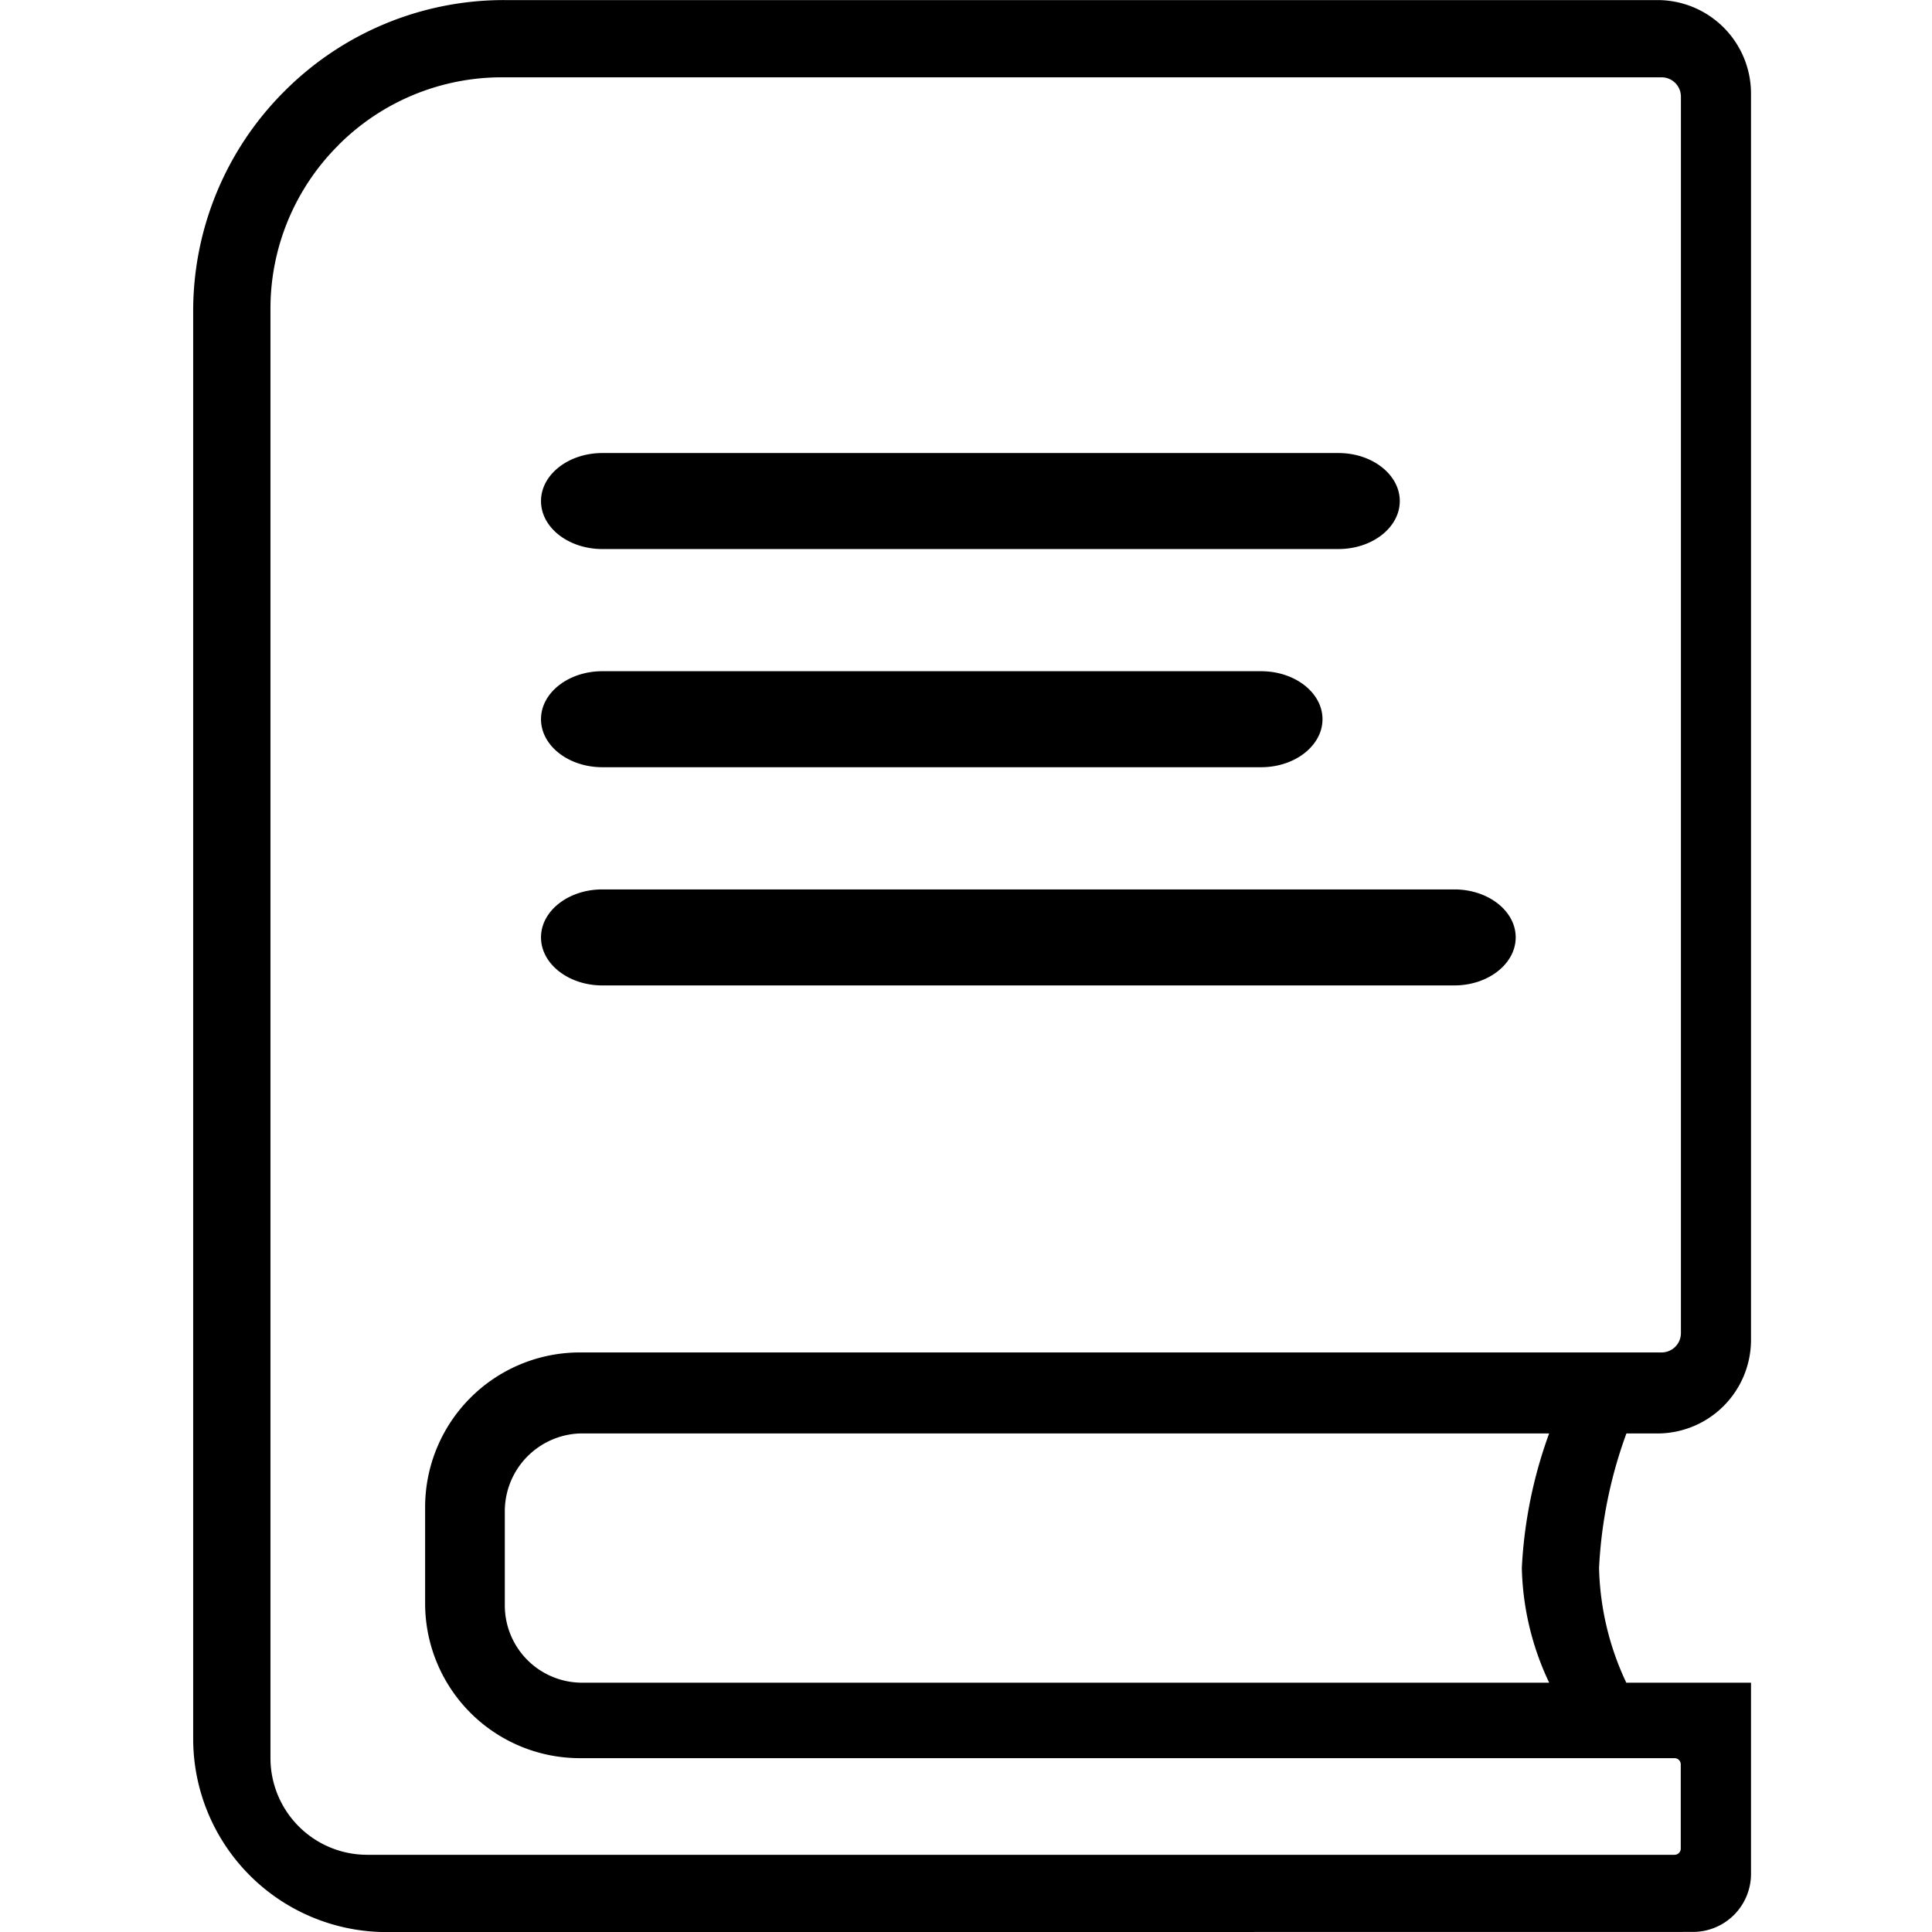 <svg xmlns="http://www.w3.org/2000/svg" xmlns:xlink="http://www.w3.org/1999/xlink" width="100" height="100" viewBox="0 0 100 100"><defs><clipPath id="b"><rect width="100" height="100"/></clipPath></defs><g id="a" clip-path="url(#b)"><path d="M-2907-13023a10.01,10.01,0,0,1-10-10v-73.872a16.052,16.052,0,0,1,4.723-11.409,16.033,16.033,0,0,1,11.405-4.719h59.667a4.841,4.841,0,0,1,4.838,4.835v64.515a4.847,4.847,0,0,1-4.838,4.842H-2897a4.031,4.031,0,0,0-3.87,4v4.9a4,4,0,0,0,4,4h50.057a14.536,14.536,0,0,1-1.416-5.941,23.685,23.685,0,0,1,1.413-6.959h4a23.532,23.532,0,0,0-1.416,6.959,14.64,14.64,0,0,0,1.41,5.941h6.455v9.9a3.006,3.006,0,0,1-3,3Zm-2.486-92.486A11.929,11.929,0,0,0-2913-13107v75a5.009,5.009,0,0,0,5,5h67.677a.321.321,0,0,0,.32-.323v-4.356a.323.323,0,0,0-.32-.323h-36.445c-.059,0-.135,0-.227,0h-20a8.011,8.011,0,0,1-8-8v-5a8.011,8.011,0,0,1,8-8l2,0h54a1,1,0,0,0,1-1v-64a1,1,0,0,0-1-1h-60A11.941,11.941,0,0,0-2909.487-13115.489Zm13.664,43.487c-1.752,0-3.175-1.117-3.175-2.487s1.423-2.482,3.175-2.482h44.1c1.749,0,3.175,1.112,3.175,2.482s-1.426,2.487-3.175,2.487Zm0-11.294c-1.752,0-3.175-1.116-3.175-2.486s1.423-2.483,3.175-2.483h34.1c1.749,0,3.175,1.113,3.175,2.483s-1.426,2.486-3.175,2.486Zm0-11.293c-1.752,0-3.175-1.113-3.175-2.483s1.423-2.486,3.175-2.486h38.1c1.749,0,3.175,1.116,3.175,2.486s-1.426,2.483-3.175,2.483Z" transform="translate(2926.999 13123.004)"/></g></svg>